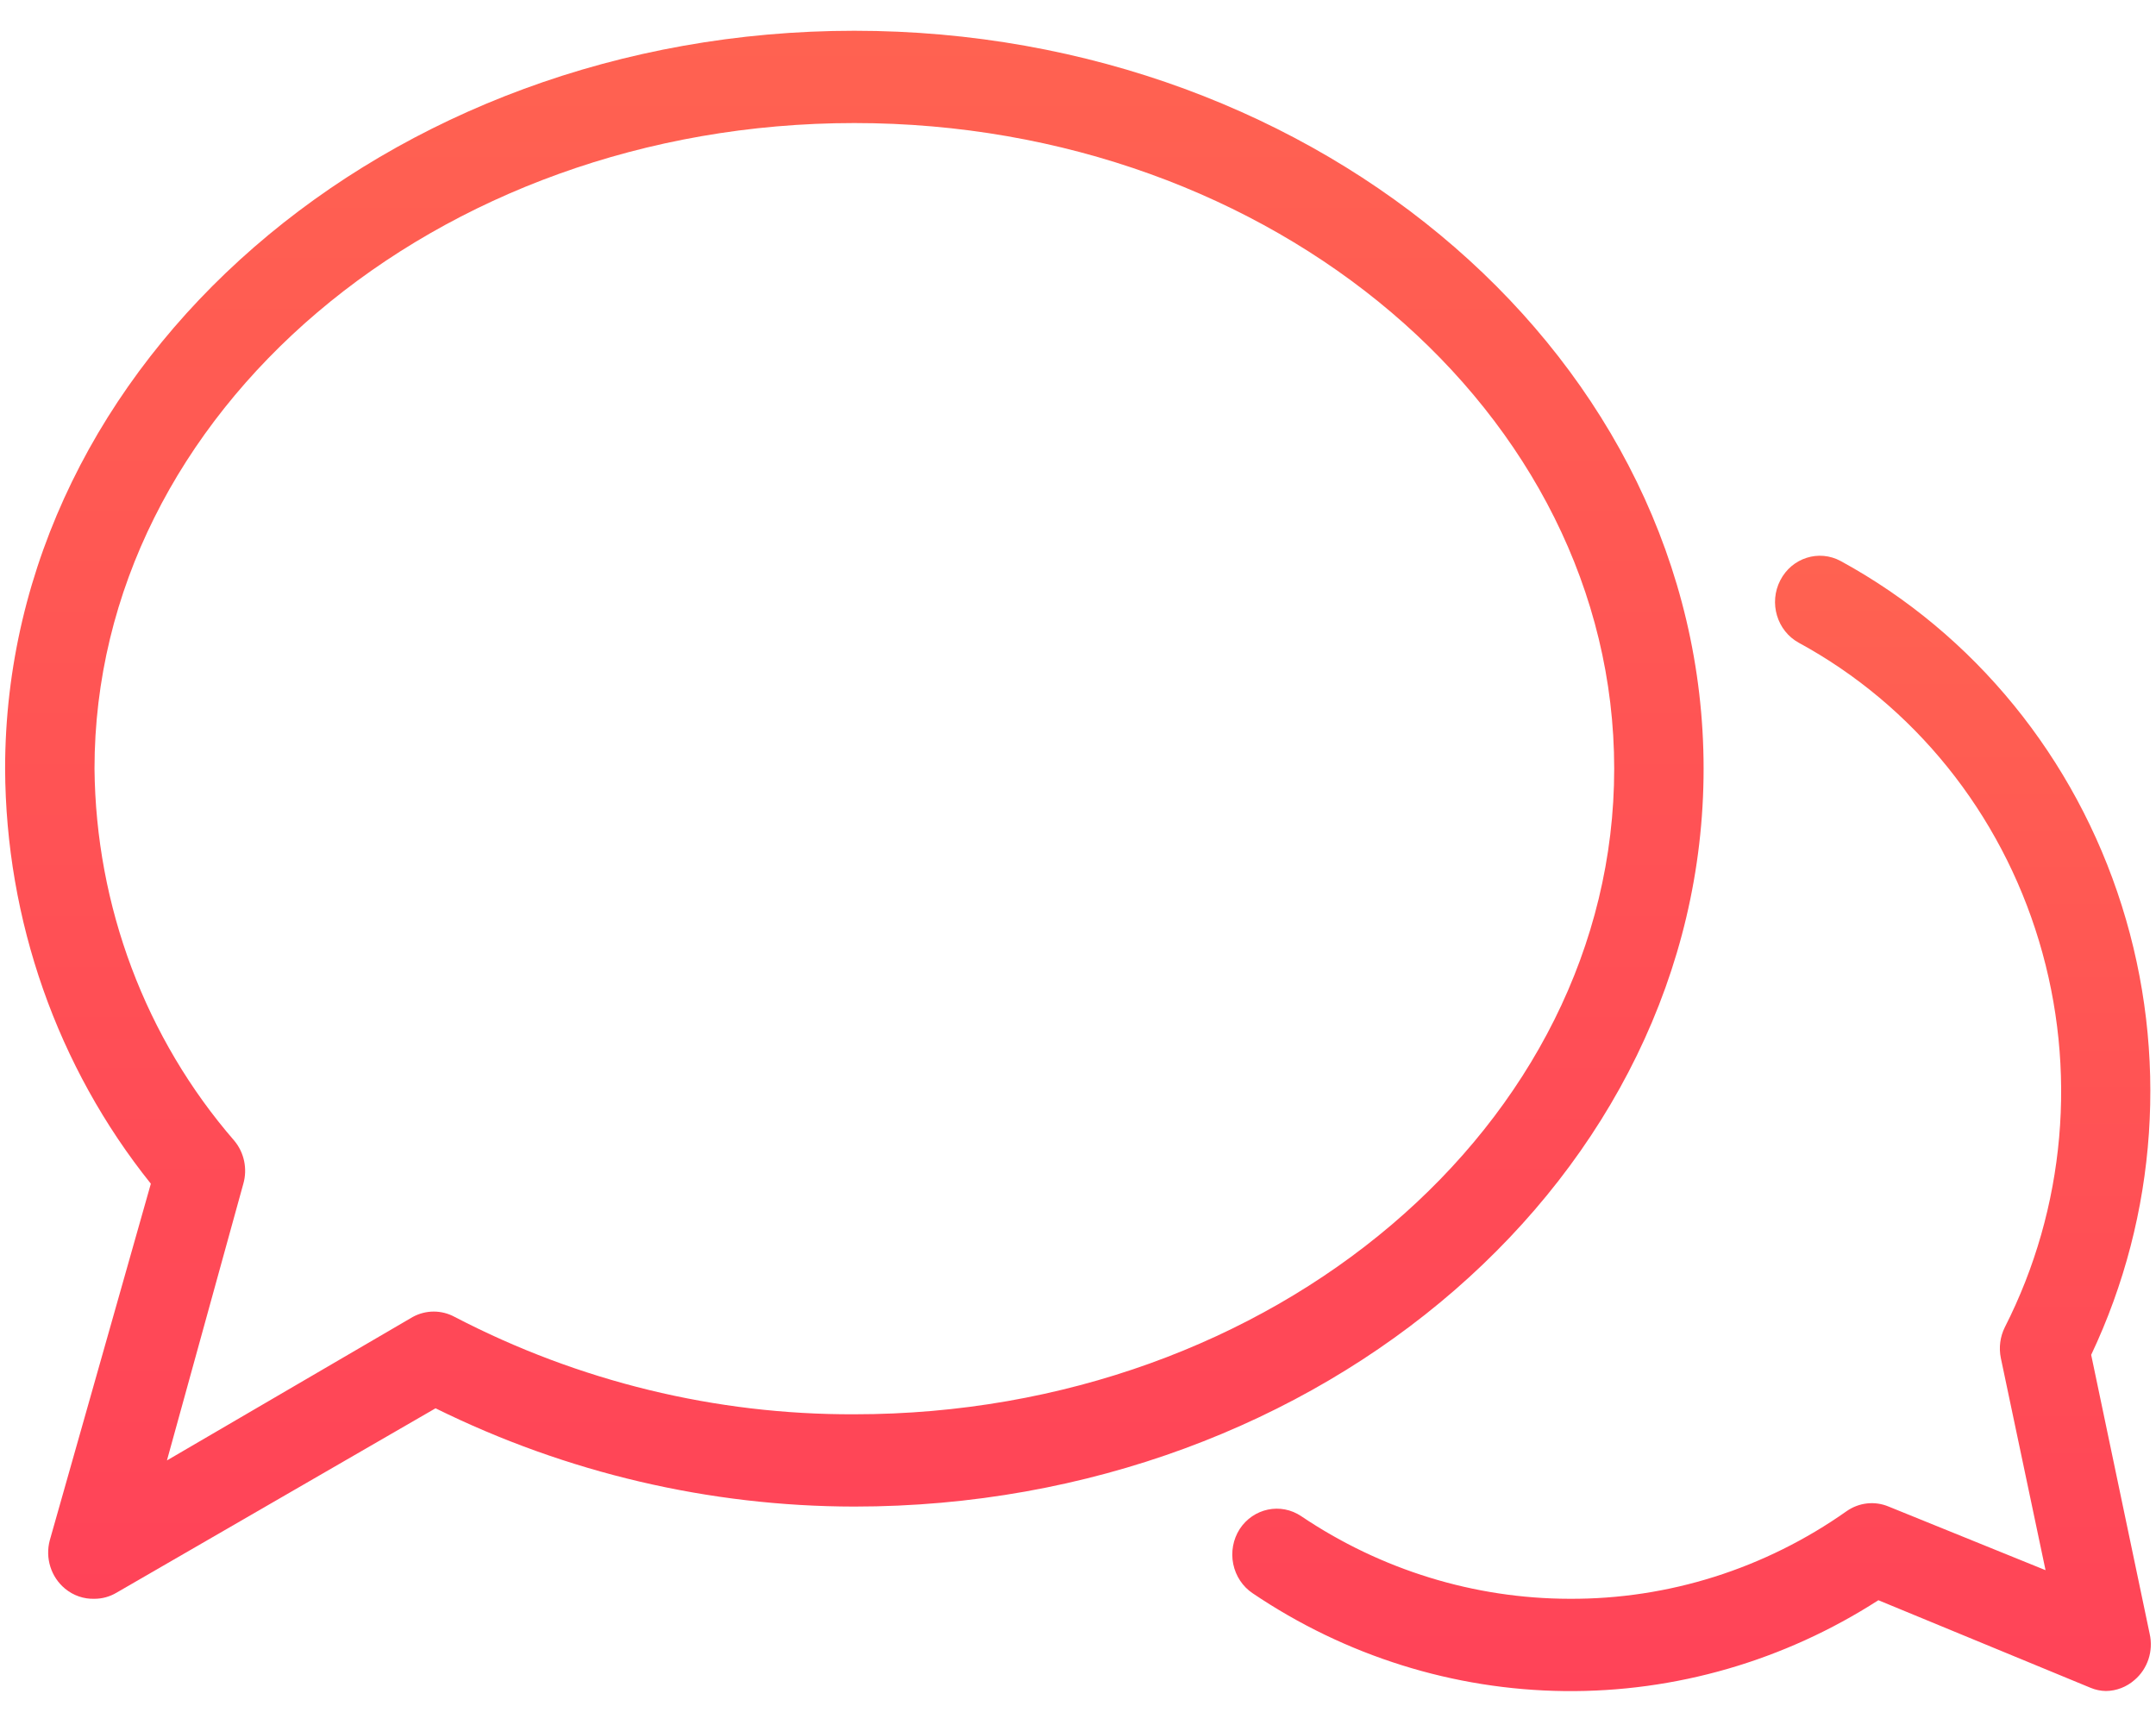 <svg width="30" height="24" viewBox="0 0 30 24" fill="none" xmlns="http://www.w3.org/2000/svg">
<g id="Group 480">
<path id="Vector" d="M23.705 10.695C23.705 5.035 18.406 0.428 11.888 0.428C5.37 0.428 0.071 5.035 0.071 10.695C0.08 12.803 0.796 14.844 2.099 16.469L0.693 21.429C0.626 21.677 0.71 21.942 0.905 22.103C1.021 22.199 1.166 22.249 1.315 22.244C1.422 22.244 1.527 22.215 1.62 22.16L6.06 19.594H6.061C7.88 20.492 9.871 20.959 11.888 20.961C18.406 20.961 23.705 16.354 23.705 10.695ZM11.888 19.677C9.957 19.684 8.052 19.22 6.328 18.323C6.145 18.223 5.926 18.223 5.743 18.323L2.323 20.319L3.386 16.469C3.445 16.262 3.398 16.037 3.262 15.873C2.025 14.448 1.333 12.607 1.315 10.695C1.315 5.741 6.061 1.712 11.888 1.712C17.716 1.712 22.461 5.741 22.461 10.695C22.461 15.648 17.716 19.677 11.888 19.677Z" fill="url(#paint0_linear_828_7240)"/>
<path id="Vector_2" d="M29.098 18.85C30.021 16.903 30.175 14.662 29.524 12.601C28.874 10.54 27.472 8.821 25.615 7.807C25.311 7.641 24.933 7.76 24.772 8.074C24.61 8.387 24.726 8.777 25.03 8.943C26.633 9.815 27.835 11.307 28.372 13.092C28.91 14.877 28.739 16.81 27.897 18.465C27.831 18.597 27.811 18.749 27.841 18.895L28.463 21.846L26.28 20.961C26.087 20.88 25.868 20.904 25.695 21.025C24.56 21.826 23.215 22.251 21.839 22.244C20.514 22.242 19.218 21.843 18.108 21.096C17.822 20.902 17.439 20.983 17.249 21.275C17.158 21.418 17.126 21.593 17.16 21.76C17.194 21.927 17.291 22.074 17.43 22.167C18.721 23.039 20.227 23.511 21.77 23.528C23.313 23.545 24.828 23.106 26.137 22.264L29.091 23.483C29.158 23.511 29.23 23.526 29.303 23.527C29.449 23.526 29.59 23.471 29.701 23.374C29.884 23.219 29.966 22.97 29.912 22.732L29.098 18.85Z" fill="url(#paint1_linear_828_7240)"/>
</g>
<defs>
<linearGradient id="paint0_linear_828_7240" x1="11.888" y1="0.428" x2="11.888" y2="22.244" gradientUnits="userSpaceOnUse">
<stop stop-color="#FF6251"/>
<stop offset="1" stop-color="#FF4358"/>
</linearGradient>
<linearGradient id="paint1_linear_828_7240" x1="23.538" y1="7.732" x2="23.538" y2="23.528" gradientUnits="userSpaceOnUse">
<stop stop-color="#FF6251"/>
<stop offset="1" stop-color="#FF4358"/>
</linearGradient>
</defs>
</svg>
